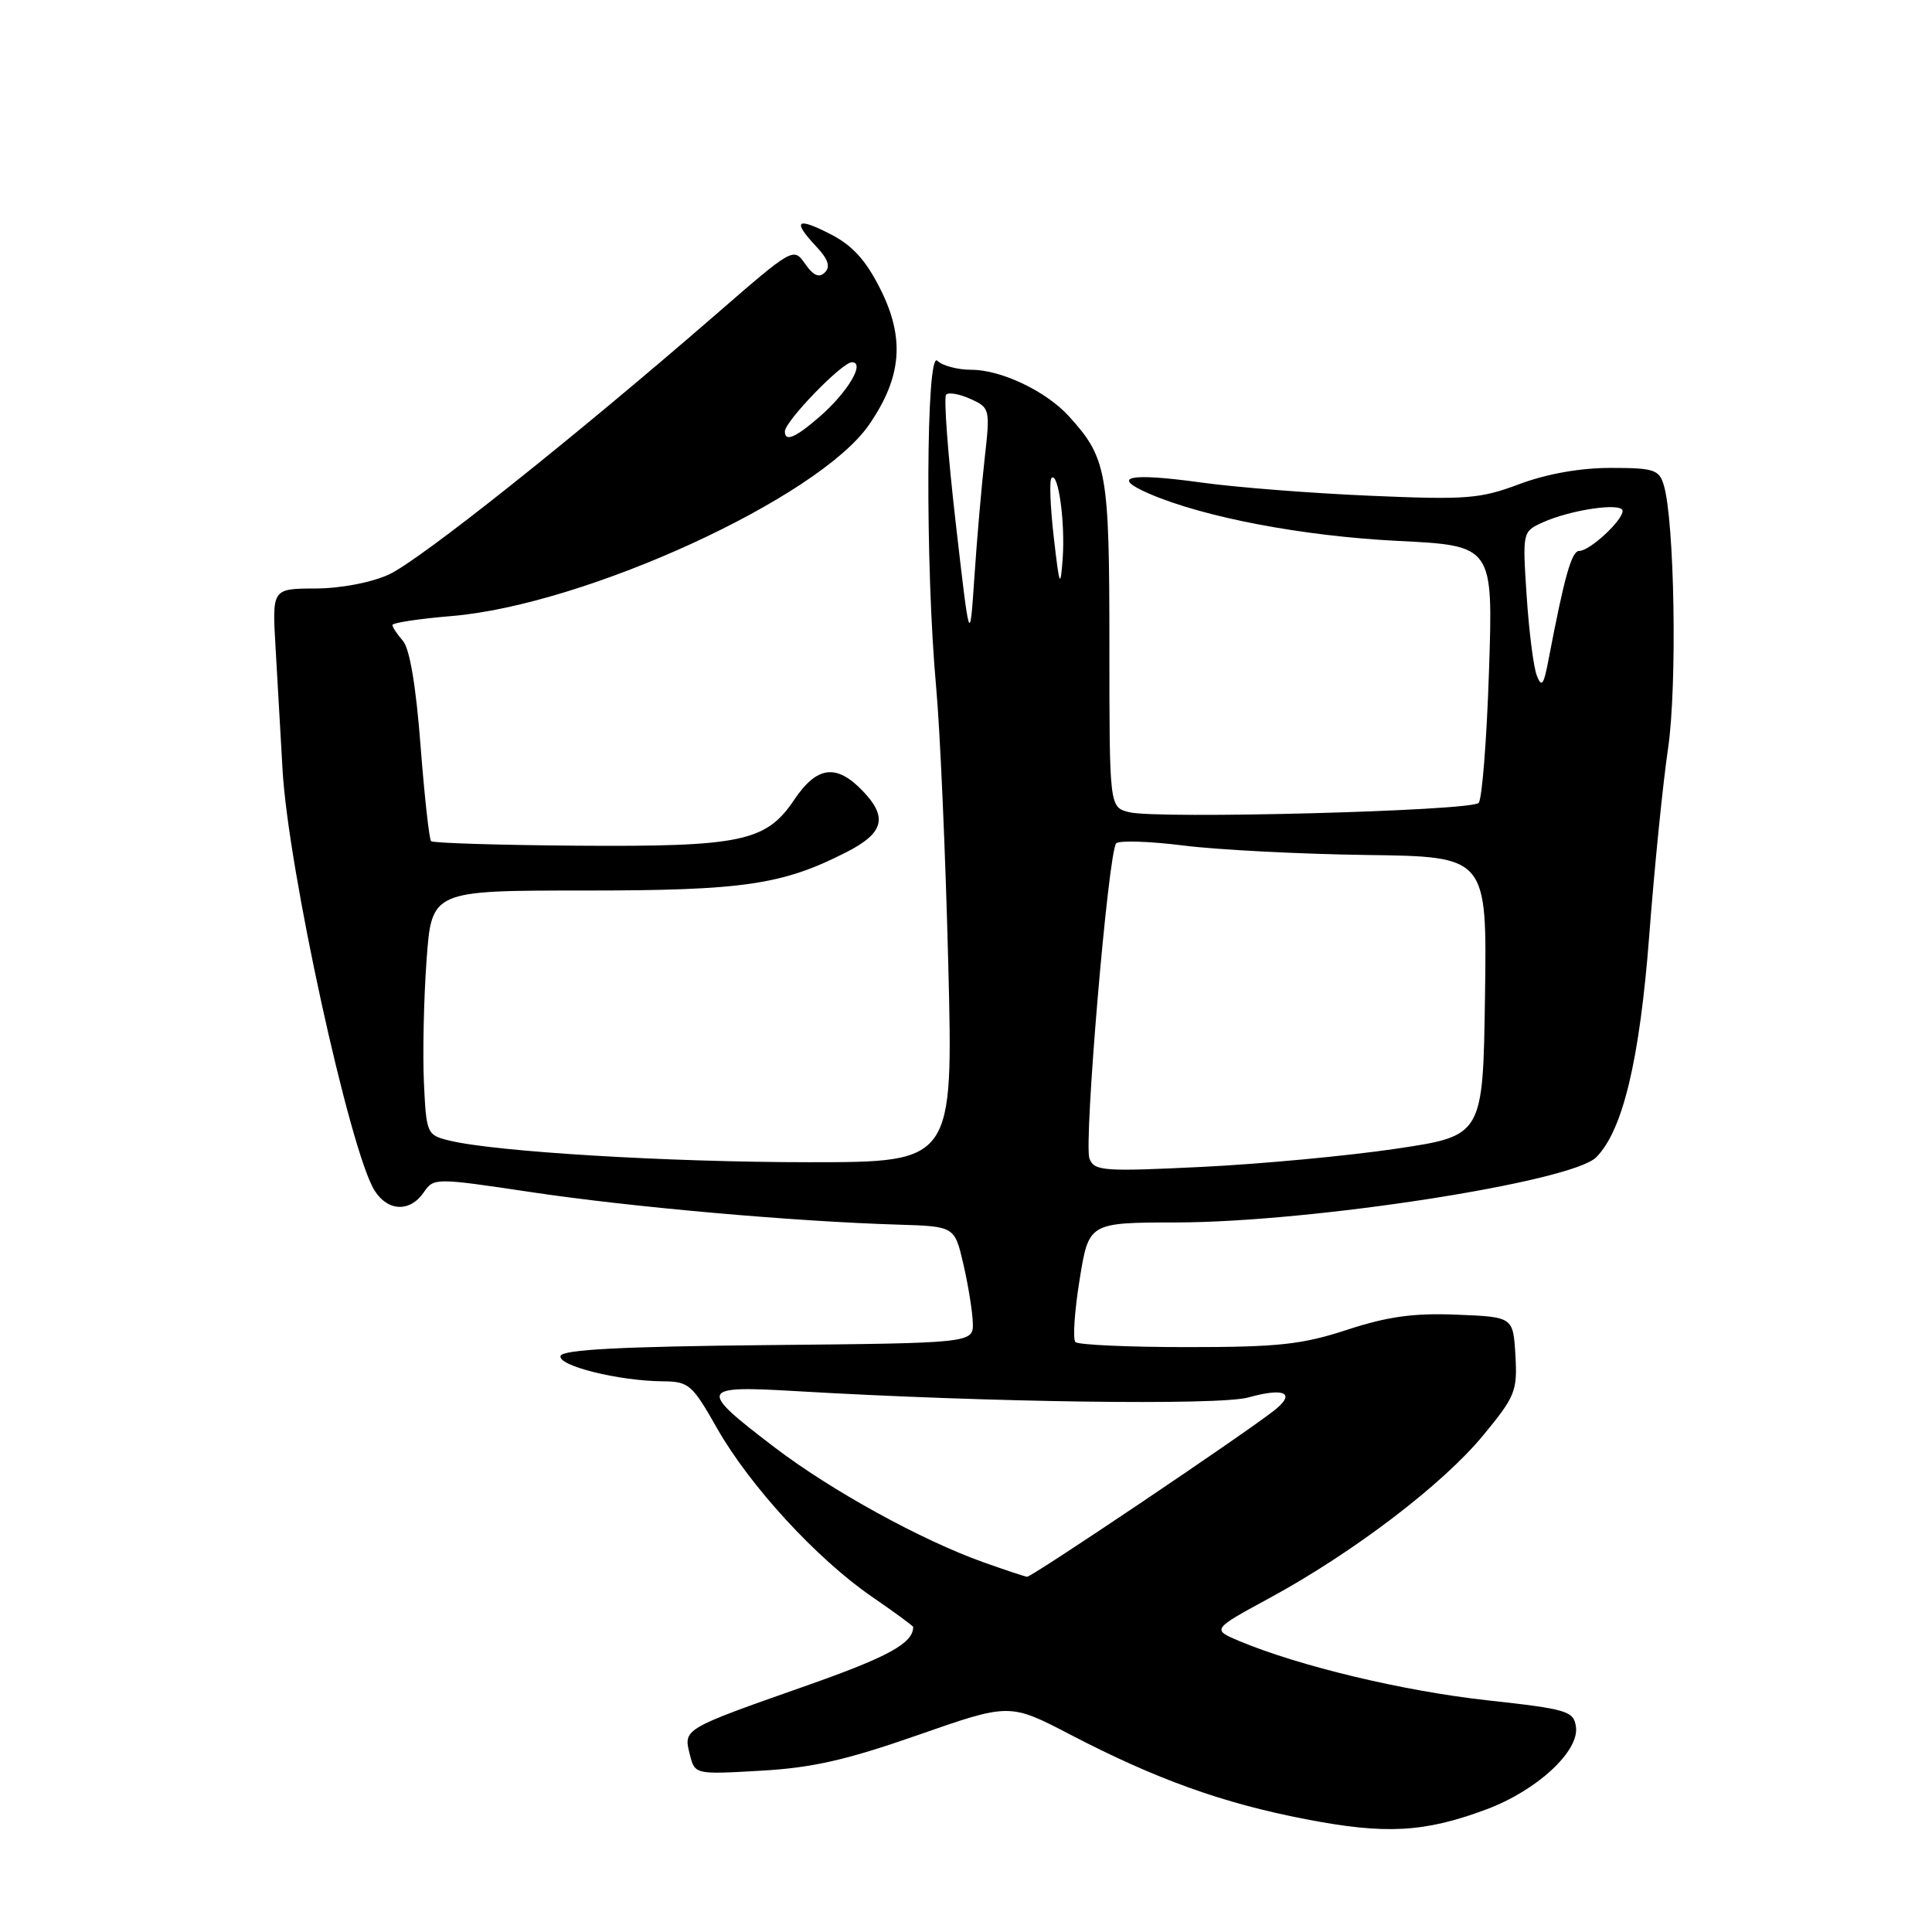 <?xml version="1.0" encoding="UTF-8" standalone="no"?>
<!DOCTYPE svg PUBLIC "-//W3C//DTD SVG 1.1//EN" "http://www.w3.org/Graphics/SVG/1.1/DTD/svg11.dtd" >
<svg xmlns="http://www.w3.org/2000/svg" xmlns:xlink="http://www.w3.org/1999/xlink" version="1.1" viewBox="0 0 256 256">
 <g >
 <path fill="currentColor"
d=" M 196.96 239.75 C 203.64 237.26 209.29 232.04 208.82 228.81 C 208.52 226.72 207.71 226.47 197.00 225.29 C 185.99 224.08 172.20 220.78 164.27 217.47 C 160.55 215.91 160.55 215.91 168.33 211.69 C 179.36 205.69 191.22 196.65 196.53 190.19 C 200.79 185.03 201.07 184.32 200.80 179.58 C 200.50 174.50 200.50 174.50 193.01 174.20 C 187.29 173.97 183.87 174.45 178.51 176.20 C 172.53 178.16 169.41 178.50 157.33 178.50 C 149.54 178.50 142.87 178.20 142.50 177.83 C 142.13 177.46 142.38 173.75 143.05 169.58 C 144.27 162.00 144.27 162.00 155.89 161.98 C 173.87 161.95 208.24 156.62 211.50 153.35 C 215.02 149.83 217.26 140.49 218.53 124.00 C 219.22 114.92 220.35 103.74 221.03 99.14 C 222.25 90.86 221.89 68.95 220.45 64.25 C 219.84 62.23 219.13 62.00 213.42 62.00 C 209.38 62.00 204.99 62.78 201.34 64.14 C 196.13 66.10 194.34 66.24 181.55 65.69 C 173.82 65.36 163.80 64.58 159.28 63.95 C 149.60 62.61 147.03 63.14 152.26 65.41 C 159.51 68.55 172.60 71.04 185.18 71.67 C 197.85 72.30 197.85 72.30 197.30 88.90 C 197.00 98.03 196.38 105.90 195.93 106.39 C 194.95 107.46 153.37 108.56 149.62 107.62 C 147.00 106.96 147.00 106.96 147.00 85.43 C 147.00 62.50 146.68 60.71 141.63 55.15 C 138.62 51.84 132.67 49.00 128.74 49.00 C 126.90 49.00 124.86 48.46 124.20 47.80 C 122.70 46.30 122.59 75.05 124.04 91.00 C 124.57 96.78 125.29 113.31 125.65 127.75 C 126.31 154.00 126.31 154.00 107.21 154.00 C 88.54 154.00 65.49 152.61 59.50 151.12 C 56.57 150.40 56.49 150.22 56.17 143.44 C 56.00 139.62 56.15 132.34 56.52 127.25 C 57.19 118.00 57.19 118.00 77.41 118.00 C 98.50 118.00 103.65 117.25 112.13 112.93 C 117.12 110.39 117.68 108.31 114.31 104.80 C 110.82 101.16 108.24 101.50 105.22 106.00 C 101.52 111.51 98.20 112.21 76.54 112.06 C 66.12 111.98 57.38 111.71 57.12 111.46 C 56.87 111.20 56.24 105.48 55.72 98.75 C 55.12 90.89 54.28 85.93 53.39 84.92 C 52.63 84.05 52.00 83.11 52.00 82.82 C 52.00 82.52 55.53 81.99 59.84 81.63 C 77.58 80.15 108.47 65.99 115.17 56.26 C 119.52 49.93 119.93 44.77 116.60 38.20 C 114.69 34.42 112.91 32.48 109.99 31.00 C 105.52 28.71 104.95 29.25 108.19 32.70 C 109.74 34.35 110.06 35.34 109.30 36.10 C 108.54 36.86 107.78 36.53 106.68 34.96 C 105.14 32.75 105.08 32.79 94.82 41.70 C 75.95 58.08 55.55 74.30 51.50 76.14 C 49.16 77.20 45.13 77.97 41.78 77.98 C 36.06 78.00 36.06 78.00 36.51 85.75 C 36.76 90.01 37.18 97.33 37.44 102.00 C 38.17 115.09 46.36 152.52 49.63 157.75 C 51.38 160.53 54.31 160.65 56.13 158.02 C 57.49 156.05 57.56 156.05 70.50 157.98 C 83.67 159.95 105.30 161.86 119.00 162.27 C 126.49 162.50 126.49 162.50 127.65 167.50 C 128.29 170.25 128.85 173.73 128.90 175.23 C 129.00 177.97 129.00 177.97 101.83 178.23 C 82.37 178.42 74.56 178.83 74.28 179.66 C 73.85 180.96 81.96 182.98 87.80 183.03 C 91.28 183.06 91.71 183.43 95.00 189.23 C 99.32 196.85 108.21 206.53 115.50 211.55 C 118.53 213.63 121.00 215.45 121.00 215.58 C 121.00 217.74 117.71 219.55 106.68 223.42 C 90.49 229.12 90.55 229.08 91.40 232.46 C 92.07 235.13 92.07 235.13 100.78 234.63 C 107.61 234.25 112.14 233.22 121.64 229.90 C 133.78 225.66 133.78 225.66 141.85 229.86 C 153.21 235.77 162.01 238.93 173.00 241.05 C 183.60 243.10 188.73 242.82 196.96 239.75 Z  M 130.31 207.01 C 122.09 204.08 110.10 197.49 102.58 191.74 C 92.42 183.99 92.59 183.57 105.62 184.34 C 130.85 185.82 161.55 186.25 165.41 185.17 C 170.27 183.81 171.79 184.60 168.78 186.94 C 164.41 190.34 136.67 209.00 136.09 208.93 C 135.76 208.89 133.16 208.02 130.31 207.01 Z  M 144.36 153.51 C 143.58 151.46 146.85 112.90 147.90 111.75 C 148.28 111.34 152.31 111.47 156.85 112.04 C 161.39 112.61 172.30 113.17 181.08 113.29 C 197.04 113.50 197.04 113.50 196.77 132.00 C 196.50 150.50 196.50 150.50 185.00 152.21 C 178.68 153.15 167.10 154.24 159.28 154.62 C 146.14 155.26 145.00 155.17 144.36 153.51 Z  M 203.63 89.50 C 203.20 88.40 202.60 83.66 202.29 78.97 C 201.73 70.48 201.74 70.44 204.40 69.23 C 208.13 67.53 215.00 66.54 215.00 67.70 C 215.00 68.98 210.65 73.00 209.26 73.00 C 208.24 73.00 207.30 76.35 205.17 87.50 C 204.54 90.80 204.27 91.15 203.63 89.50 Z  M 126.63 69.21 C 125.60 60.24 125.03 52.63 125.37 52.29 C 125.71 51.95 127.17 52.21 128.61 52.87 C 131.18 54.04 131.21 54.19 130.47 60.78 C 130.05 64.48 129.44 71.55 129.11 76.50 C 128.50 85.50 128.50 85.50 126.63 69.21 Z  M 139.63 71.19 C 139.17 67.17 139.03 63.64 139.33 63.34 C 140.22 62.44 141.16 69.22 140.81 74.02 C 140.51 78.06 140.39 77.79 139.63 71.19 Z  M 104.00 57.17 C 104.00 55.82 111.58 48.00 112.88 48.00 C 114.69 48.00 112.35 51.95 108.61 55.21 C 105.39 58.01 104.00 58.60 104.00 57.17 Z "/>
</g>
</svg>